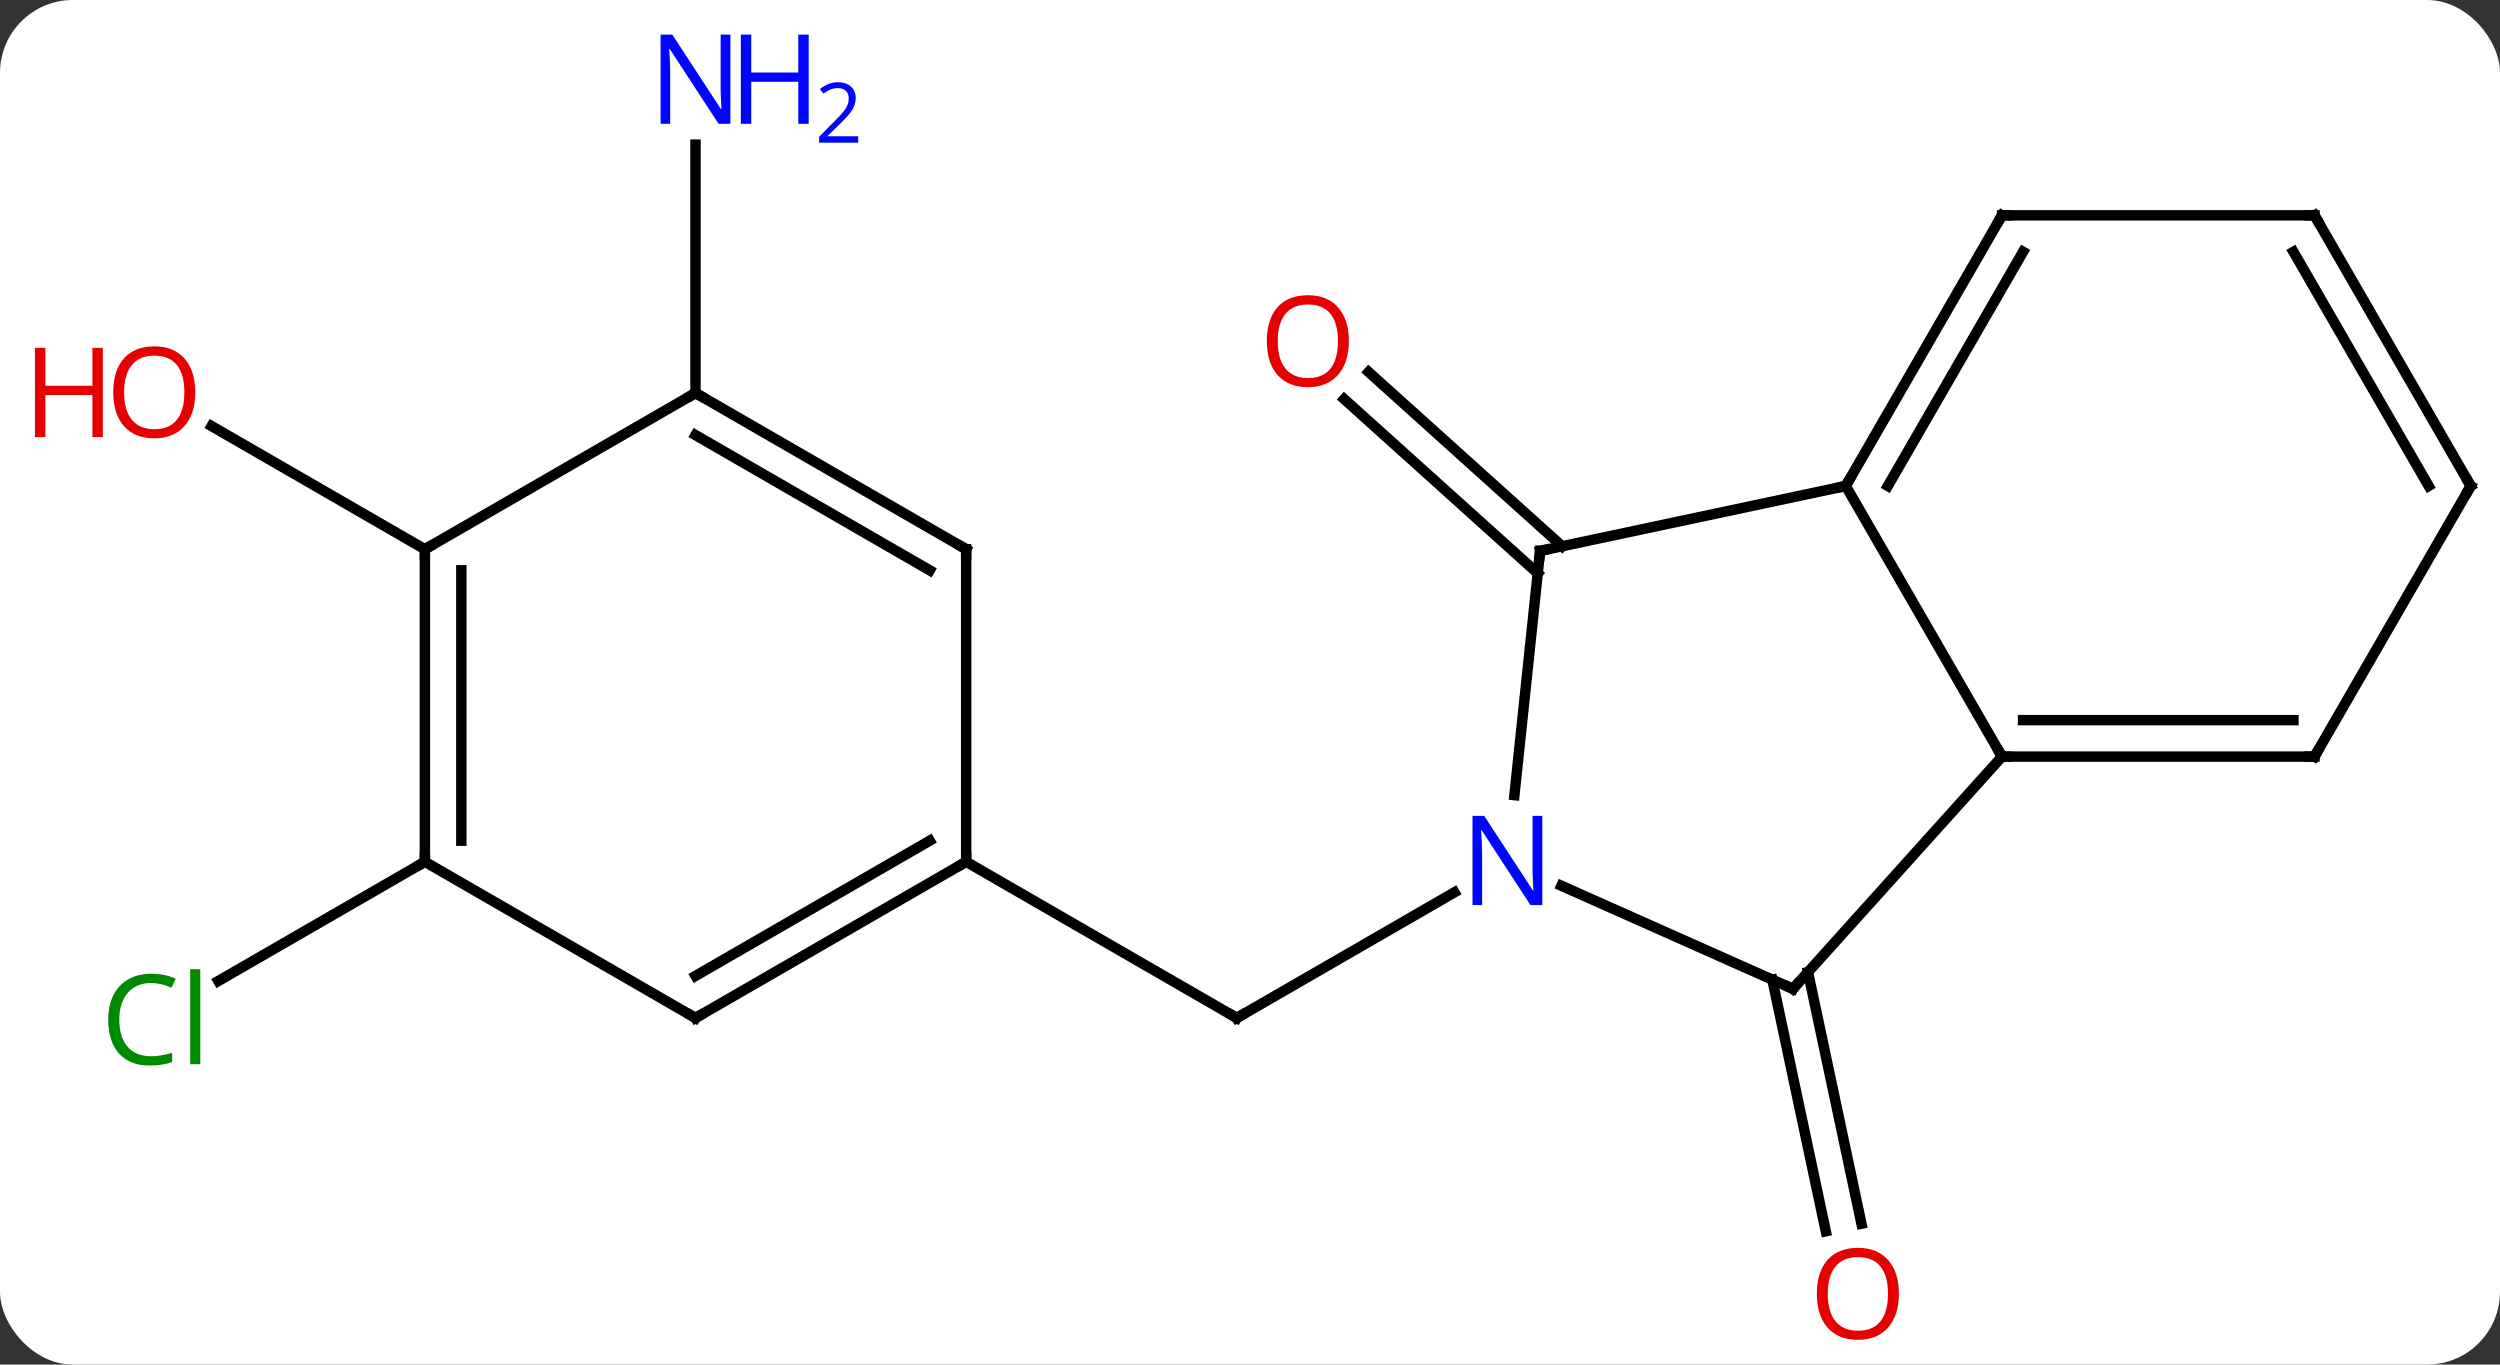 <svg width="240" viewBox="0 0 240 131" style="fill-opacity:1; color-rendering:auto; color-interpolation:auto; text-rendering:auto; stroke:black; stroke-linecap:square; stroke-miterlimit:10; shape-rendering:auto; stroke-opacity:1; fill:black; stroke-dasharray:none; font-weight:normal; stroke-width:1; font-family:'Open Sans'; font-style:normal; stroke-linejoin:miter; font-size:12; stroke-dashoffset:0; image-rendering:auto;" height="131" class="cas-substance-image" xmlns:xlink="http://www.w3.org/1999/xlink" xmlns="http://www.w3.org/2000/svg"><rect x="0" y="0" width="240" height="131" fill="#333333" stroke="none"/><svg class="cas-substance-single-component"><rect y="0" x="0" width="240" stroke="none" ry="7" rx="7" height="131" fill="white" class="cas-substance-group"/><svg y="0" x="0" width="240" viewBox="0 0 240 131" style="fill:black;" height="131" class="cas-substance-single-component-image"><svg><g><g transform="translate(126,66)" style="text-rendering:geometricPrecision; color-rendering:optimizeQuality; color-interpolation:linearRGB; stroke-linecap:butt; image-rendering:optimizeQuality;"><line y2="19.663" y1="31.728" x2="13.627" x1="-7.269" style="fill:none;"/><line y2="16.728" y1="31.728" x2="-33.249" x1="-7.269" style="fill:none;"/><line y2="-10.959" y1="-27.686" x2="21.623" x1="3.043" style="fill:none;"/><line y2="-13.56" y1="-30.287" x2="23.965" x1="5.385" style="fill:none;"/><line y2="27.321" y1="51.475" x2="47.566" x1="52.7" style="fill:none;"/><line y2="28.049" y1="52.203" x2="44.143" x1="49.277" style="fill:none;"/><line y2="16.728" y1="28.177" x2="-85.212" x1="-105.042" style="fill:none;"/><line y2="-28.272" y1="-52.116" x2="-59.232" x1="-59.232" style="fill:none;"/><line y2="-13.272" y1="-25.093" x2="-85.212" x1="-105.687" style="fill:none;"/><line y2="-13.11" y1="10.333" x2="21.849" x1="19.384" style="fill:none;"/><line y2="28.929" y1="19.033" x2="46.119" x1="23.89" style="fill:none;"/><line y2="-19.347" y1="-13.11" x2="51.192" x1="21.849" style="fill:none;"/><line y2="6.633" y1="28.929" x2="66.192" x1="46.119" style="fill:none;"/><line y2="6.633" y1="-19.347" x2="66.192" x1="51.192" style="fill:none;"/><line y2="-45.327" y1="-19.347" x2="66.192" x1="51.192" style="fill:none;"/><line y2="-41.827" y1="-19.347" x2="68.213" x1="55.233" style="fill:none;"/><line y2="6.633" y1="6.633" x2="96.192" x1="66.192" style="fill:none;"/><line y2="3.133" y1="3.133" x2="94.171" x1="68.213" style="fill:none;"/><line y2="-45.327" y1="-45.327" x2="96.192" x1="66.192" style="fill:none;"/><line y2="-19.347" y1="6.633" x2="111.192" x1="96.192" style="fill:none;"/><line y2="-19.347" y1="-45.327" x2="111.192" x1="96.192" style="fill:none;"/><line y2="-19.347" y1="-41.827" x2="107.151" x1="94.171" style="fill:none;"/><line y2="31.728" y1="16.728" x2="-59.232" x1="-33.249" style="fill:none;"/><line y2="27.686" y1="14.707" x2="-59.232" x1="-36.749" style="fill:none;"/><line y2="-13.272" y1="16.728" x2="-33.249" x1="-33.249" style="fill:none;"/><line y2="16.728" y1="31.728" x2="-85.212" x1="-59.232" style="fill:none;"/><line y2="-28.272" y1="-13.272" x2="-59.232" x1="-33.249" style="fill:none;"/><line y2="-24.23" y1="-11.251" x2="-59.232" x1="-36.749" style="fill:none;"/><line y2="-13.272" y1="16.728" x2="-85.212" x1="-85.212" style="fill:none;"/><line y2="-11.251" y1="14.707" x2="-81.712" x1="-81.712" style="fill:none;"/><line y2="-13.272" y1="-28.272" x2="-85.212" x1="-59.232" style="fill:none;"/><path style="fill:none; stroke-miterlimit:5;" d="M-6.836 31.478 L-7.269 31.728 L-7.702 31.478"/></g><g transform="translate(126,66)" style="stroke-linecap:butt; fill:rgb(230,0,0); text-rendering:geometricPrecision; color-rendering:optimizeQuality; image-rendering:optimizeQuality; font-family:'Open Sans'; stroke:rgb(230,0,0); color-interpolation:linearRGB; stroke-miterlimit:5;"><path style="stroke:none;" d="M3.49 -33.253 Q3.49 -31.191 2.451 -30.011 Q1.412 -28.831 -0.431 -28.831 Q-2.322 -28.831 -3.353 -29.995 Q-4.385 -31.16 -4.385 -33.269 Q-4.385 -35.363 -3.353 -36.511 Q-2.322 -37.66 -0.431 -37.66 Q1.428 -37.66 2.459 -36.488 Q3.49 -35.316 3.49 -33.253 ZM-3.338 -33.253 Q-3.338 -31.519 -2.595 -30.613 Q-1.853 -29.706 -0.431 -29.706 Q0.991 -29.706 1.717 -30.605 Q2.444 -31.503 2.444 -33.253 Q2.444 -34.988 1.717 -35.878 Q0.991 -36.769 -0.431 -36.769 Q-1.853 -36.769 -2.595 -35.87 Q-3.338 -34.972 -3.338 -33.253 Z"/><path style="stroke:none;" d="M56.294 58.202 Q56.294 60.264 55.254 61.444 Q54.215 62.624 52.372 62.624 Q50.481 62.624 49.45 61.459 Q48.419 60.295 48.419 58.186 Q48.419 56.092 49.45 54.944 Q50.481 53.795 52.372 53.795 Q54.231 53.795 55.262 54.967 Q56.294 56.139 56.294 58.202 ZM49.465 58.202 Q49.465 59.936 50.208 60.842 Q50.95 61.749 52.372 61.749 Q53.794 61.749 54.52 60.85 Q55.247 59.952 55.247 58.202 Q55.247 56.467 54.52 55.577 Q53.794 54.686 52.372 54.686 Q50.95 54.686 50.208 55.584 Q49.465 56.483 49.465 58.202 Z"/><path style="fill:rgb(0,138,0); stroke:none;" d="M-111.501 28.369 Q-112.907 28.369 -113.727 29.306 Q-114.547 30.244 -114.547 31.884 Q-114.547 33.556 -113.758 34.478 Q-112.969 35.4 -111.516 35.4 Q-110.61 35.4 -109.469 35.072 L-109.469 35.947 Q-110.36 36.291 -111.657 36.291 Q-113.547 36.291 -114.579 35.134 Q-115.61 33.978 -115.61 31.869 Q-115.61 30.541 -115.118 29.548 Q-114.626 28.556 -113.688 28.017 Q-112.751 27.478 -111.485 27.478 Q-110.141 27.478 -109.126 27.962 L-109.547 28.822 Q-110.532 28.369 -111.501 28.369 ZM-106.774 36.166 L-107.743 36.166 L-107.743 27.041 L-106.774 27.041 L-106.774 36.166 Z"/><path style="fill:rgb(0,5,255); stroke:none;" d="M-55.88 -54.116 L-57.021 -54.116 L-61.709 -61.303 L-61.755 -61.303 Q-61.662 -60.038 -61.662 -58.991 L-61.662 -54.116 L-62.584 -54.116 L-62.584 -62.678 L-61.459 -62.678 L-56.787 -55.522 L-56.74 -55.522 Q-56.74 -55.678 -56.787 -56.538 Q-56.834 -57.397 -56.818 -57.772 L-56.818 -62.678 L-55.88 -62.678 L-55.88 -54.116 Z"/><path style="fill:rgb(0,5,255); stroke:none;" d="M-48.365 -54.116 L-49.365 -54.116 L-49.365 -58.147 L-53.88 -58.147 L-53.88 -54.116 L-54.88 -54.116 L-54.88 -62.678 L-53.88 -62.678 L-53.88 -59.038 L-49.365 -59.038 L-49.365 -62.678 L-48.365 -62.678 L-48.365 -54.116 Z"/><path style="fill:rgb(0,5,255); stroke:none;" d="M-43.615 -52.306 L-47.365 -52.306 L-47.365 -52.869 L-45.865 -54.385 Q-45.177 -55.072 -44.959 -55.369 Q-44.74 -55.666 -44.63 -55.947 Q-44.521 -56.228 -44.521 -56.556 Q-44.521 -57.01 -44.794 -57.275 Q-45.068 -57.541 -45.568 -57.541 Q-45.912 -57.541 -46.232 -57.424 Q-46.552 -57.306 -46.943 -57.01 L-47.287 -57.447 Q-46.505 -58.103 -45.568 -58.103 Q-44.771 -58.103 -44.31 -57.689 Q-43.849 -57.275 -43.849 -56.588 Q-43.849 -56.041 -44.154 -55.51 Q-44.459 -54.978 -45.302 -54.166 L-46.552 -52.947 L-46.552 -52.916 L-43.615 -52.916 L-43.615 -52.306 Z"/><path style="stroke:none;" d="M-107.254 -28.342 Q-107.254 -26.28 -108.294 -25.1 Q-109.333 -23.92 -111.176 -23.92 Q-113.067 -23.92 -114.098 -25.084 Q-115.129 -26.249 -115.129 -28.358 Q-115.129 -30.452 -114.098 -31.6 Q-113.067 -32.749 -111.176 -32.749 Q-109.317 -32.749 -108.286 -31.577 Q-107.254 -30.405 -107.254 -28.342 ZM-114.083 -28.342 Q-114.083 -26.608 -113.34 -25.702 Q-112.598 -24.795 -111.176 -24.795 Q-109.754 -24.795 -109.028 -25.694 Q-108.301 -26.592 -108.301 -28.342 Q-108.301 -30.077 -109.028 -30.967 Q-109.754 -31.858 -111.176 -31.858 Q-112.598 -31.858 -113.34 -30.959 Q-114.083 -30.061 -114.083 -28.342 Z"/><path style="stroke:none;" d="M-116.129 -24.045 L-117.129 -24.045 L-117.129 -28.077 L-121.645 -28.077 L-121.645 -24.045 L-122.645 -24.045 L-122.645 -32.608 L-121.645 -32.608 L-121.645 -28.967 L-117.129 -28.967 L-117.129 -32.608 L-116.129 -32.608 L-116.129 -24.045 Z"/><path style="fill:rgb(0,5,255); stroke:none;" d="M22.063 20.884 L20.922 20.884 L16.234 13.697 L16.188 13.697 Q16.281 14.962 16.281 16.009 L16.281 20.884 L15.359 20.884 L15.359 12.322 L16.484 12.322 L21.156 19.478 L21.203 19.478 Q21.203 19.322 21.156 18.462 Q21.109 17.603 21.125 17.228 L21.125 12.322 L22.063 12.322 L22.063 20.884 Z"/><path style="fill:none; stroke:black;" d="M21.797 -12.613 L21.849 -13.11 L22.338 -13.214"/><path style="fill:none; stroke:black;" d="M45.662 28.726 L46.119 28.929 L46.453 28.557"/><path style="fill:none; stroke:black;" d="M51.442 -19.78 L51.192 -19.347 L50.703 -19.243"/><path style="fill:none; stroke:black;" d="M66.692 6.633 L66.192 6.633 L65.942 6.2"/><path style="fill:none; stroke:black;" d="M65.942 -44.894 L66.192 -45.327 L66.692 -45.327"/><path style="fill:none; stroke:black;" d="M95.692 6.633 L96.192 6.633 L96.442 6.2"/><path style="fill:none; stroke:black;" d="M95.692 -45.327 L96.192 -45.327 L96.442 -44.894"/><path style="fill:none; stroke:black;" d="M110.942 -18.914 L111.192 -19.347 L110.942 -19.78"/><path style="fill:none; stroke:black;" d="M-33.682 16.978 L-33.249 16.728 L-33.249 16.228"/><path style="fill:none; stroke:black;" d="M-58.799 31.478 L-59.232 31.728 L-59.665 31.478"/><path style="fill:none; stroke:black;" d="M-33.249 -12.772 L-33.249 -13.272 L-33.682 -13.522"/><path style="fill:none; stroke:black;" d="M-85.212 16.228 L-85.212 16.728 L-85.645 16.978"/><path style="fill:none; stroke:black;" d="M-58.799 -28.022 L-59.232 -28.272 L-59.665 -28.022"/><path style="fill:none; stroke:black;" d="M-85.212 -12.772 L-85.212 -13.272 L-84.779 -13.522"/></g></g></svg></svg></svg></svg>